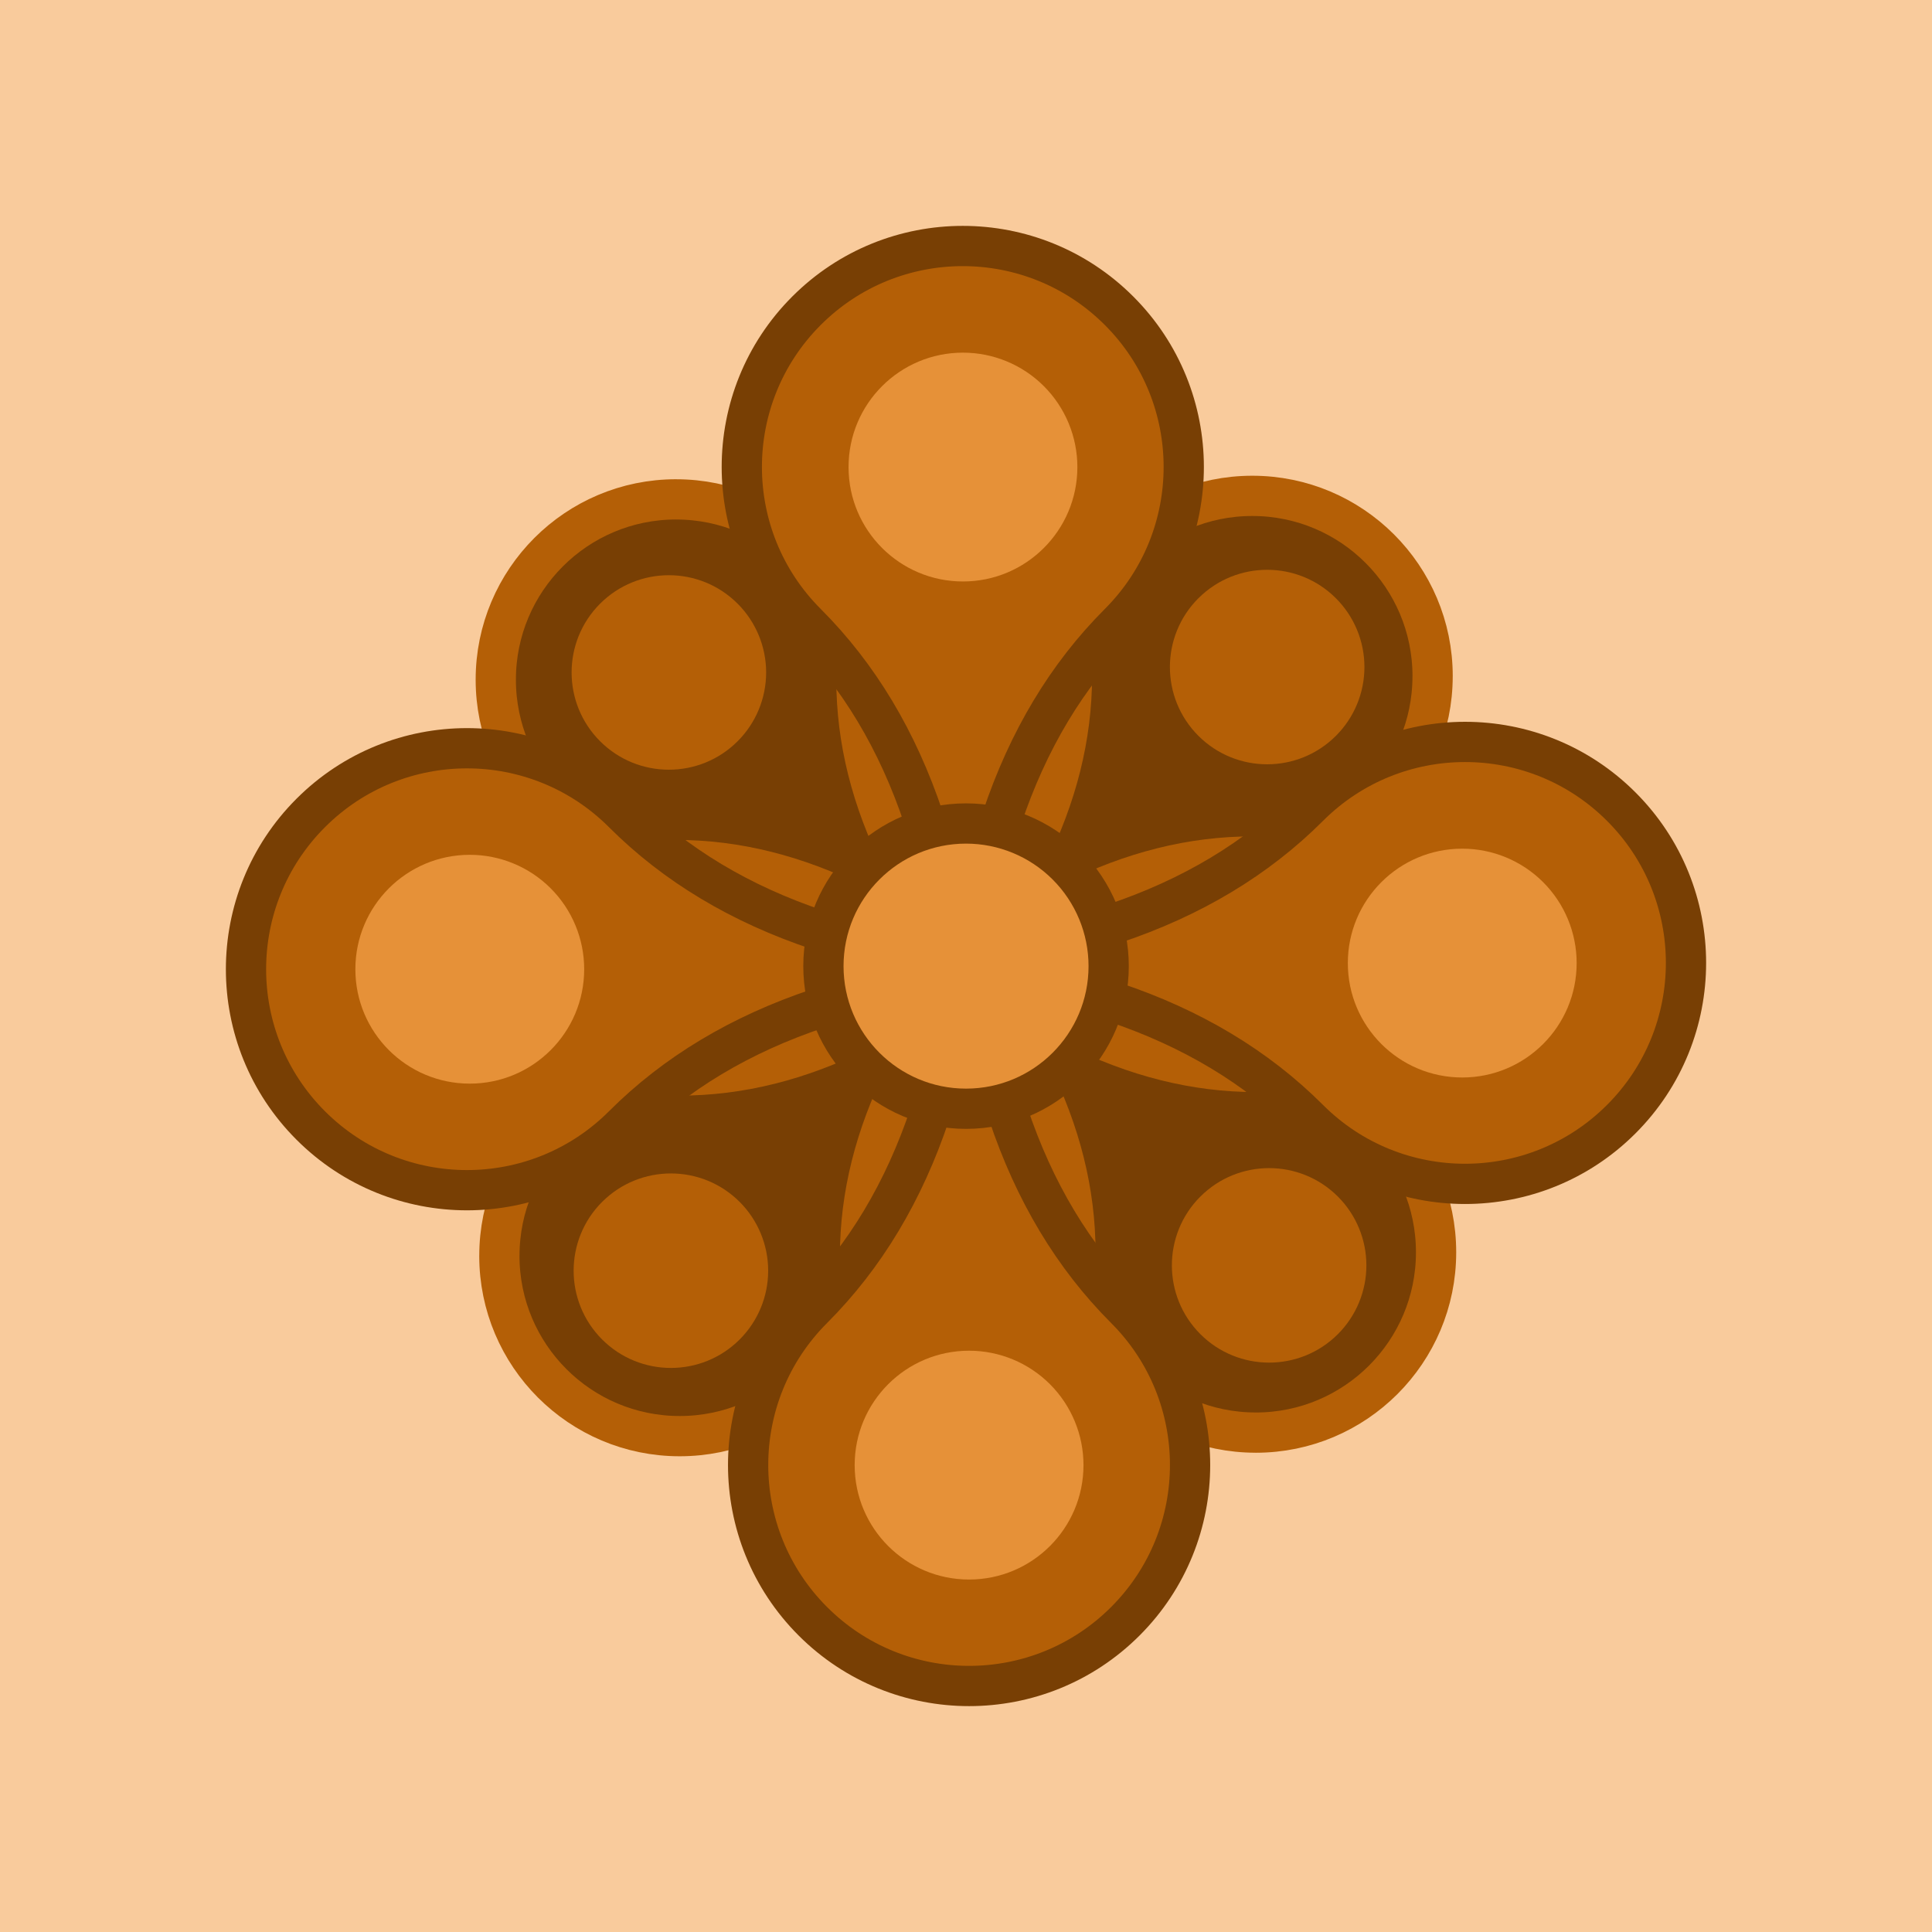 <svg version="1.1" viewBox="0.0 0.0 96.0 96.0" fill="none" stroke="none" stroke-linecap="square" stroke-miterlimit="10" xmlns:xlink="http://www.w3.org/1999/xlink" xmlns="http://www.w3.org/2000/svg"><rect x="0.0" y="0.0" width="96.0" height="96.0" fill="#333333" stroke="none"/><clipPath id="rosette.0"><path d="m0 0l96.0 0l0 96.0l-96.0 0l0 -96.0z" clip-rule="nonzero"/></clipPath><g clip-path="url(#rosette.0)"><path fill="#000000" fill-opacity="0.0" d="m0 0l96.0 0l0 96.0l-96.0 0z" fill-rule="evenodd"/><path fill="#f9cb9c" d="m0 0l96.0 0l0 96.0l-96.0 0z" fill-rule="evenodd"/><path fill="#783f04" d="m24.814 62.401l0 0c0 -4.949 4.012 -8.961 8.961 -8.961q8.961 0 17.921 -8.961q-8.961 8.961 -8.961 17.921l0 0c0 4.949 -4.012 8.961 -8.961 8.961l0 0c-4.949 0 -8.961 -4.012 -8.961 -8.961z" fill-rule="evenodd"/><path stroke="#b45f06" stroke-width="2.0" stroke-linejoin="round" stroke-linecap="butt" d="m24.814 62.401l0 0c0 -4.949 4.012 -8.961 8.961 -8.961q8.961 0 17.921 -8.961q-8.961 8.961 -8.961 17.921l0 0c0 4.949 -4.012 8.961 -8.961 8.961l0 0c-4.949 0 -8.961 -4.012 -8.961 -8.961z" fill-rule="evenodd"/><path fill="#783f04" d="m71.185 33.599l0 0c0 4.949 -4.012 8.961 -8.961 8.961q-8.961 0 -17.921 8.961q8.961 -8.961 8.961 -17.921l0 0c0 -4.949 4.012 -8.961 8.961 -8.961l0 0c4.949 0 8.961 4.012 8.961 8.961z" fill-rule="evenodd"/><path stroke="#b45f06" stroke-width="2.0" stroke-linejoin="round" stroke-linecap="butt" d="m71.185 33.599l0 0c0 4.949 -4.012 8.961 -8.961 8.961q-8.961 0 -17.921 8.961q8.961 -8.961 8.961 -17.921l0 0c0 -4.949 4.012 -8.961 8.961 -8.961l0 0c4.949 0 8.961 4.012 8.961 8.961z" fill-rule="evenodd"/><path fill="#783f04" d="m62.398 71.185l0 0c-4.949 0 -8.961 -4.012 -8.961 -8.961q0 -8.961 -8.961 -17.921q8.961 8.961 17.921 8.961l0 0c4.949 0 8.961 4.012 8.961 8.961l0 0c0 4.949 -4.012 8.961 -8.961 8.961z" fill-rule="evenodd"/><path stroke="#b45f06" stroke-width="2.0" stroke-linejoin="round" stroke-linecap="butt" d="m62.398 71.185l0 0c-4.949 0 -8.961 -4.012 -8.961 -8.961q0 -8.961 -8.961 -17.921q8.961 8.961 17.921 8.961l0 0c4.949 0 8.961 4.012 8.961 8.961l0 0c0 4.949 -4.012 8.961 -8.961 8.961z" fill-rule="evenodd"/><path fill="#783f04" d="m33.595 24.814l0 0c4.949 0 8.961 4.012 8.961 8.961q0 8.961 8.961 17.921q-8.961 -8.961 -17.921 -8.961l0 0c-4.949 0 -8.961 -4.012 -8.961 -8.961l0 0c0 -4.949 4.012 -8.961 8.961 -8.961z" fill-rule="evenodd"/><path stroke="#b45f06" stroke-width="2.0" stroke-linejoin="round" stroke-linecap="butt" d="m33.595 24.814l0 0c4.949 0 8.961 4.012 8.961 8.961q0 8.961 8.961 17.921q-8.961 -8.961 -17.921 -8.961l0 0c-4.949 0 -8.961 -4.012 -8.961 -8.961l0 0c0 -4.949 4.012 -8.961 8.961 -8.961z" fill-rule="evenodd"/><path fill="#b45f06" d="m15.44 40.396l0 0c4.288 -4.288 11.24 -4.288 15.528 0q7.764 7.764 23.291 7.764q-15.528 0 -23.291 7.764l0 0c-4.288 4.288 -11.24 4.288 -15.528 0l0 0c-4.288 -4.288 -4.288 -11.24 0 -15.528z" fill-rule="evenodd"/><path stroke="#783f04" stroke-width="2.0" stroke-linejoin="round" stroke-linecap="butt" d="m15.44 40.396l0 0c4.288 -4.288 11.24 -4.288 15.528 0q7.764 7.764 23.291 7.764q-15.528 0 -23.291 7.764l0 0c-4.288 4.288 -11.24 4.288 -15.528 0l0 0c-4.288 -4.288 -4.288 -11.24 0 -15.528z" fill-rule="evenodd"/><path fill="#b45f06" d="m80.56 55.61l0 0c-4.288 4.288 -11.24 4.288 -15.528 0q-7.764 -7.764 -23.291 -7.764q15.528 0 23.291 -7.764l0 0c4.288 -4.288 11.24 -4.288 15.528 0l0 0c4.288 4.288 4.288 11.24 0 15.528z" fill-rule="evenodd"/><path stroke="#783f04" stroke-width="2.0" stroke-linejoin="round" stroke-linecap="butt" d="m80.56 55.61l0 0c-4.288 4.288 -11.24 4.288 -15.528 0q-7.764 -7.764 -23.291 -7.764q15.528 0 23.291 -7.764l0 0c4.288 -4.288 11.24 -4.288 15.528 0l0 0c4.288 4.288 4.288 11.24 0 15.528z" fill-rule="evenodd"/><path fill="#b45f06" d="m40.39 80.56l0 0c-4.288 -4.288 -4.288 -11.24 0 -15.528q7.764 -7.764 7.764 -23.291q0 15.528 7.764 23.291l0 0c4.288 4.288 4.288 11.24 0 15.528l0 0c-4.288 4.288 -11.24 4.288 -15.528 0z" fill-rule="evenodd"/><path stroke="#783f04" stroke-width="2.0" stroke-linejoin="round" stroke-linecap="butt" d="m40.39 80.56l0 0c-4.288 -4.288 -4.288 -11.24 0 -15.528q7.764 -7.764 7.764 -23.291q0 15.528 7.764 23.291l0 0c4.288 4.288 4.288 11.24 0 15.528l0 0c-4.288 4.288 -11.24 4.288 -15.528 0z" fill-rule="evenodd"/><path fill="#b45f06" d="m55.604 15.44l0 0c4.288 4.288 4.288 11.24 0 15.528q-7.764 7.764 -7.764 23.291q0 -15.528 -7.764 -23.291l0 0c-4.288 -4.288 -4.288 -11.24 0 -15.528l0 0c4.288 -4.288 11.24 -4.288 15.528 0z" fill-rule="evenodd"/><path stroke="#783f04" stroke-width="2.0" stroke-linejoin="round" stroke-linecap="butt" d="m55.604 15.44l0 0c4.288 4.288 4.288 11.24 0 15.528q-7.764 7.764 -7.764 23.291q0 -15.528 -7.764 -23.291l0 0c-4.288 -4.288 -4.288 -11.24 0 -15.528l0 0c4.288 -4.288 11.24 -4.288 15.528 0z" fill-rule="evenodd"/><path fill="#e69138" d="m40.915 48.006l0 0c0 -3.914 3.173 -7.087 7.087 -7.087l0 0c1.879 0 3.682 0.747 5.011 2.076c1.329 1.329 2.076 3.132 2.076 5.011l0 0c0 3.914 -3.173 7.087 -7.087 7.087l0 0c-3.914 0 -7.087 -3.173 -7.087 -7.087z" fill-rule="evenodd"/><path stroke="#783f04" stroke-width="2.0" stroke-linejoin="round" stroke-linecap="butt" d="m40.915 48.006l0 0c0 -3.914 3.173 -7.087 7.087 -7.087l0 0c1.879 0 3.682 0.747 5.011 2.076c1.329 1.329 2.076 3.132 2.076 5.011l0 0c0 3.914 -3.173 7.087 -7.087 7.087l0 0c-3.914 0 -7.087 -3.173 -7.087 -7.087z" fill-rule="evenodd"/><path fill="#ffff00" fill-opacity="0.723" d="m-174.013 81.971l0 0c0 -19.334 15.674 -35.008 35.008 -35.008l0 0c9.285 0 18.189 3.688 24.754 10.254c6.565 6.565 10.254 15.47 10.254 24.754l0 0c0 19.334 -15.674 35.008 -35.008 35.008l0 0c-19.334 0 -35.008 -15.674 -35.008 -35.008z" fill-rule="evenodd"/><path fill="#e69138" d="m42.164 23.208l0 0c0 -3.14 2.545 -5.685 5.685 -5.685l0 0c1.508 0 2.954 0.599 4.02 1.665c1.066 1.066 1.665 2.512 1.665 4.02l0 0c0 3.14 -2.545 5.685 -5.685 5.685l0 0c-3.14 0 -5.685 -2.545 -5.685 -5.685z" fill-rule="evenodd"/><path fill="#e69138" d="m66.973 47.855l0 0c0 -3.14 2.545 -5.685 5.685 -5.685l0 0c1.508 0 2.954 0.599 4.02 1.665c1.066 1.066 1.665 2.512 1.665 4.02l0 0c0 3.14 -2.545 5.685 -5.685 5.685l0 0c-3.14 0 -5.685 -2.545 -5.685 -5.685z" fill-rule="evenodd"/><path fill="#e69138" d="m17.658 48.16l0 0c0 -3.14 2.545 -5.685 5.685 -5.685l0 0c1.508 0 2.954 0.599 4.02 1.665c1.066 1.066 1.665 2.512 1.665 4.02l0 0c0 3.14 -2.545 5.685 -5.685 5.685l0 0c-3.14 0 -5.685 -2.545 -5.685 -5.685z" fill-rule="evenodd"/><path fill="#e69138" d="m42.468 72.801l0 0c0 -3.14 2.545 -5.685 5.685 -5.685l0 0c1.508 0 2.954 0.599 4.02 1.665c1.066 1.066 1.665 2.512 1.665 4.02l0 0c0 3.14 -2.545 5.685 -5.685 5.685l0 0c-3.14 0 -5.685 -2.545 -5.685 -5.685z" fill-rule="evenodd"/><path fill="#b45f06" d="m59.547 29.728l0 0c1.887 -1.887 4.947 -1.887 6.835 0l0 0c0.906 0.906 1.416 2.136 1.416 3.417c0 1.282 -0.509 2.511 -1.416 3.417l0 0c-1.887 1.887 -4.947 1.887 -6.835 0l0 0c-1.887 -1.887 -1.887 -4.947 0 -6.835z" fill-rule="evenodd"/><path fill="#b45f06" d="m59.645 59.458l0 0c1.887 -1.887 4.947 -1.887 6.835 0l0 0c0.906 0.906 1.415 2.136 1.415 3.417c0 1.282 -0.509 2.511 -1.415 3.417l0 0c-1.887 1.887 -4.947 1.887 -6.835 0l0 0c-1.887 -1.887 -1.887 -4.947 0 -6.835z" fill-rule="evenodd"/><path fill="#b45f06" d="m29.818 29.997l0 0c1.887 -1.887 4.947 -1.887 6.835 0l0 0c0.906 0.906 1.416 2.136 1.416 3.417c0 1.282 -0.509 2.511 -1.416 3.417l0 0c-1.887 1.887 -4.947 1.887 -6.835 0l0 0c-1.887 -1.887 -1.887 -4.947 0 -6.835z" fill-rule="evenodd"/><path fill="#b45f06" d="m29.919 59.723l0 0c1.887 -1.887 4.947 -1.887 6.835 0l0 0c0.906 0.906 1.416 2.136 1.416 3.417c0 1.282 -0.509 2.511 -1.416 3.417l0 0c-1.887 1.887 -4.947 1.887 -6.835 0l0 0c-1.887 -1.887 -1.887 -4.947 0 -6.835z" fill-rule="evenodd"/></g></svg>